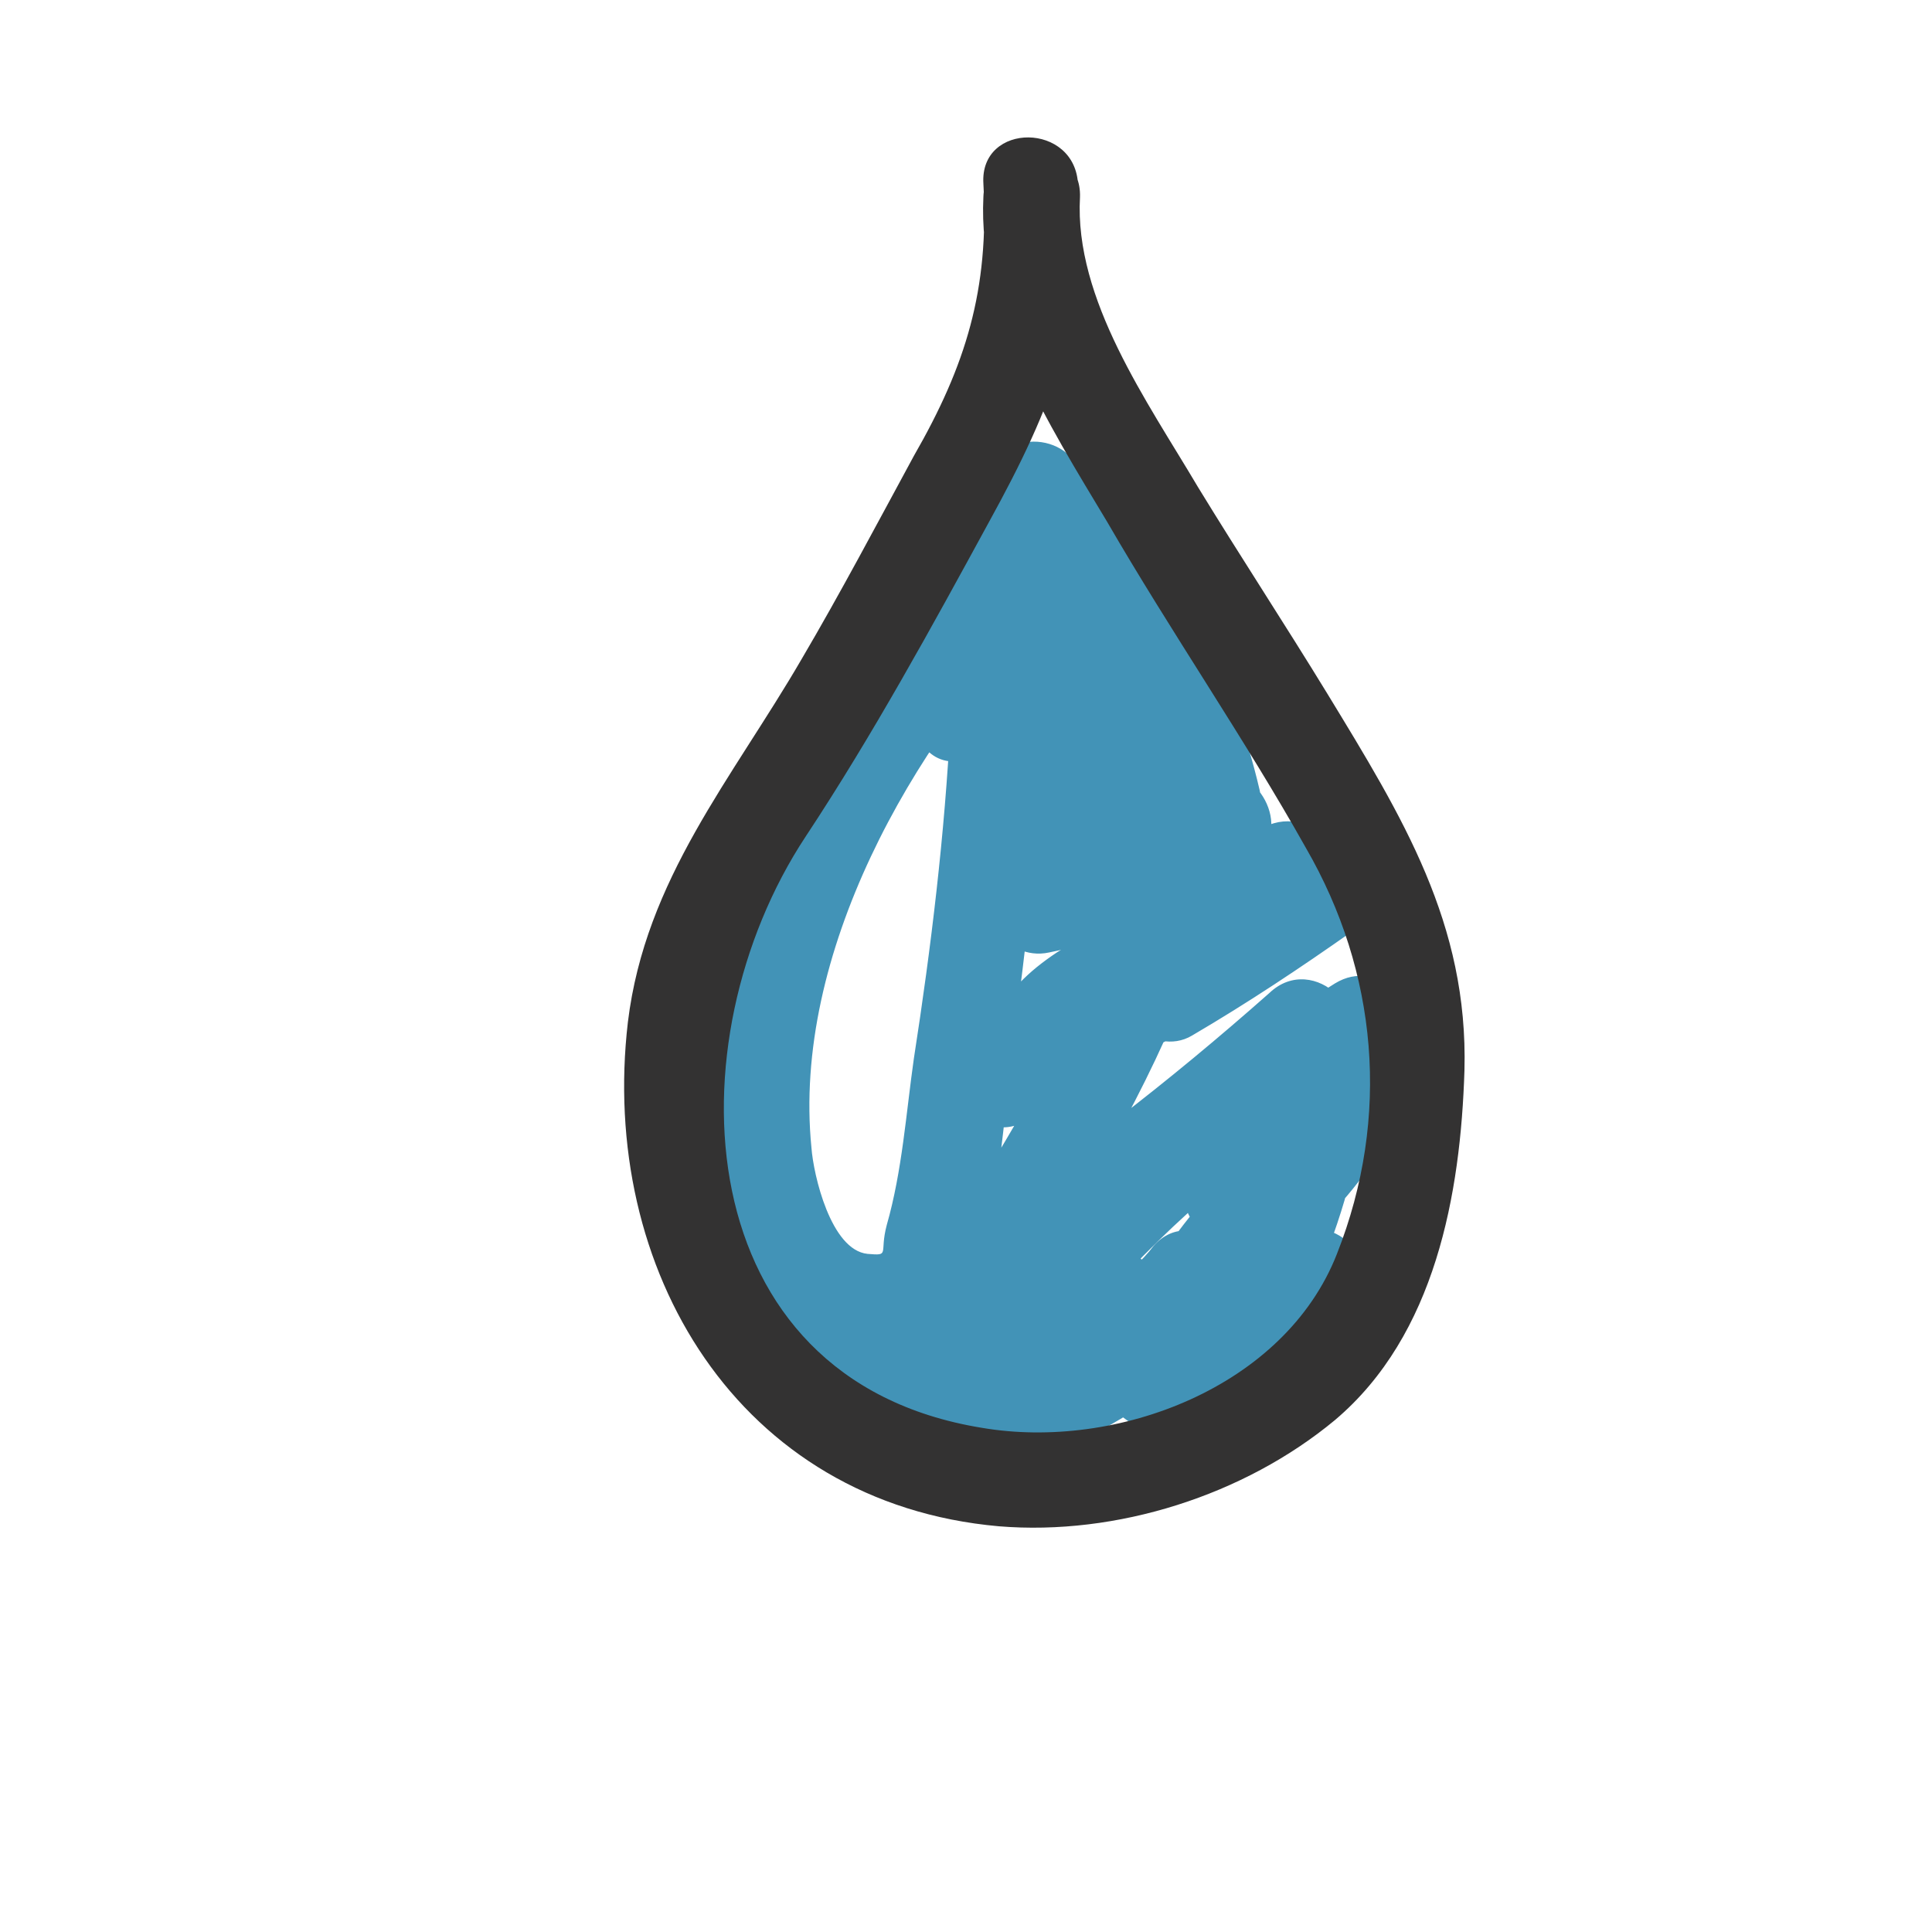 <?xml version="1.0" encoding="utf-8"?>
<!-- Generator: Adobe Illustrator 19.2.1, SVG Export Plug-In . SVG Version: 6.00 Build 0)  -->
<svg version="1.1" xmlns="http://www.w3.org/2000/svg" xmlns:xlink="http://www.w3.org/1999/xlink" x="0px" y="0px"
	 viewBox="0 0 100 100" style="enable-background:new 0 0 100 100;" xml:space="preserve">
<style type="text/css">
	.st0{fill:#7DB942;}
	.st1{fill:#4293B7;}
	.st2{fill:#E8DC4E;}
	.st3{fill:#EFEFEF;}
	.st4{fill:#422B1D;}
	.st5{fill:#333232;}
</style>
<g id="Layer_2">
	<g>
		<g>
			<path class="st1" d="M49.1,26.7c0.2,1,0.3,2,0.5,3c0.2,2.7,4.1,3.5,4.9,0.7c0.5-1.7,1-3.5,1.6-5.2c-1.6-0.2-3.3-0.4-4.9-0.7
				c0,2.3,0.1,4.6,0.1,6.8c0.1,2.7,4.5,3.6,4.9,0.7c0.3-1.9,0.6-3.8,0.9-5.8c-1.6,0-3.2,0-4.8,0c0.9,5.5,2.3,10.8,4.4,16
				c1.1,2.7,4.6,2.2,4.9-0.7c0.3-2.5,0.6-4.9,0.9-7.4c-1.6,0.2-3.3,0.4-4.9,0.7c0.9,2.5,1.8,5,2.8,7.4c1.1,3,5.5,1.9,4.8-1.3
				c-1.4-6-4.2-11.2-8.4-15.8c-1.3-1.4-3.7-0.7-4.2,1.1c-1.4,5.7,0.3,12.5-3,17.6c1.6,0.4,3.1,0.8,4.7,1.3c0-2.6-0.1-5.2-0.1-7.8
				c0-3.2-4.8-3.2-5,0c-0.3,5.9-1,11.7-1.9,17.5c-0.4,2.8-0.6,5.8-1.4,8.6c-0.4,1.5,0.2,1.6-1,1.5c-1.9-0.2-2.8-4.1-2.9-5.5
				C41,49.4,47.2,38.5,54,31.6c-1.3-1-2.6-2-3.9-3c-1.5,2.4-2.5,4.7-2.9,7.6c-0.2,1.4,0.6,3.4,2.4,3.2c4-0.4,7.5-1.6,10.8-4
				c-1.1-1.1-2.3-2.3-3.4-3.4c-1.8,3.2-3.7,6.4-5.5,9.5c-1,1.8,0.7,4.4,2.8,3.7c2.8-1,5.4-2.2,8-3.7c-1-1.3-2-2.6-3-3.9
				c-2.5,2.5-4.9,5-7.4,7.5c-1.8,1.9,0.1,4.7,2.4,4.2c4-0.8,7.4-2.3,10.6-4.8c-1.1-1.1-2.3-2.3-3.4-3.4c-1.8,2.9-3.9,5.5-6.3,7.9
				c-2,1.9,0.6,5.6,3,3.9c2.5-1.7,5-3.5,7.5-5.2c-0.8-1.4-1.7-2.9-2.5-4.3c-2.9,2-5.6,4.2-8.2,6.5c-2.3,2,0.6,5,3,3.9
				c4-1.8,7.4-4.2,10.5-7.2c2.4-2.3-1.1-5.4-3.5-3.5c-2.6,2-4.7,4.3-6.7,7.1c-1.5,2.1,1.4,4.6,3.4,3.4c2.9-1.7,5.6-3.5,8.3-5.4
				c2.5-1.9,0.2-6.2-2.5-4.3c-4.5,3.1-9.3,5.7-14.4,7.7c0.9,1.2,1.9,2.4,2.8,3.7c0.5-0.6,1.1-1.2,1.6-1.8c-1-1.3-2-2.6-3-3.9
				c-1.5,1.5-2.9,3-4.4,4.5c-2.2,2.3,1.2,5.8,3.5,3.5c2.2-2.2,4.6-4.1,7.2-5.8c-1.2-0.9-2.4-1.9-3.7-2.8c-2.2,5.6-5.4,10.7-8.6,15.8
				c-1.3,2.1,1.3,4.8,3.4,3.4c6.2-4,12-8.5,17.5-13.4c-1.2-1.2-2.4-2.4-3.5-3.5c-3.7,3.7-7.3,7.3-11,11c1.2,1.2,2.4,2.4,3.5,3.5
				c4-4.2,8.5-7.7,13.4-10.8c-1.1-1.1-2.3-2.3-3.4-3.4c-1.5,3.3-3.5,5.9-6.2,8.3c1.3,1,2.6,2,3.9,3c1.3-2.7,3-4.8,5.3-6.7
				c-1.3-1-2.6-2-3.9-3c-1.7,3-3.4,6-5.1,9c-1.5,2.6,1.8,4.7,3.9,3c1.9-1.5,3.4-3.1,4.8-5.1c1.8-2.4-1.9-4.8-3.9-3
				c-3.2,2.8-5.9,5.9-8.2,9.5c-1.5,2.4,2,5.1,3.9,3c2.1-2.2,4.2-4.4,6.3-6.6c-1.4-0.8-2.8-1.6-4.2-2.4c-0.9,2.9-2.2,5.5-3.9,8
				c-1.6,2.3,2,5.1,3.9,3c1.3-1.5,2.7-2.6,4.4-3.6c-1.1-1.1-2.3-2.3-3.4-3.4c-0.9,1.4-3.6,5.4-4.4,6.4c1.8-2-0.6-5.7-3-3.9
				c-2.3,1.7-5.5,3.9-8.5,3.7c0.7,0.4,1.4,0.8,2.2,1.2c0.3-0.7,0.6-1.3,0.9-2c-1.4-0.8-2.8-1.6-4.2-2.4c-0.8,2.7-3.4-1.2-3.8-1.4
				c-0.8-0.3-1.4-0.5-2.3-0.6c-2.9-0.2-3.2,4-0.7,4.9c4.7,1.6,18,5.5,17.8-3.4c0-1.5-1.6-3-3.2-2.4c-2.5,1-4.6,2.2-6.7,3.9
				c1.4,0.8,2.8,1.6,4.2,2.4c0.5-1.9,1.2-3.1,2.5-4.5c-1.4-0.6-2.8-1.2-4.3-1.8c0,2.6-0.6,6.5,2.7,7.5c2.9,0.8,6.2-2.2,8-4.2
				c2.2-2.4-1.4-5.9-3.5-3.5c-0.3,0.4-0.6,0.7-1,1.1c-1.7,0.4-2.2,1.1-1.4,2.1c0.4,1.1,0.5,1.1,0.3-0.1c0-0.9,0-1.9-0.1-2.8
				c0-2.1-2.7-3.3-4.3-1.8c-2,2-3.1,4-3.8,6.7c-0.7,2.6,2.3,4,4.2,2.4c1.3-1.2,2.8-2,4.4-2.6c-1.1-0.8-2.1-1.6-3.2-2.4
				c0,1.9-10.5-1.1-11.5-1.4c-0.2,1.6-0.4,3.3-0.7,4.9c-0.5,0,1.4,2.1,1.9,2.4c1.2,0.7,2.5,1,3.9,0.9c2.7-0.3,4.5-2.4,5.2-4.9
				c0.7-2.5-2.4-4.1-4.2-2.4c-2.2,2-4,6.5-1,8.7c3.3,2.5,10-2,12.6-3.8c-1-1.3-2-2.6-3-3.9c-2,2.3-1.5,5.6,1.6,6.5
				c4.3,1.3,8.6-3.7,10.6-6.8c1.4-2.2-1.3-4.6-3.4-3.4c-2.1,1.2-3.8,2.6-5.5,4.4c1.3,1,2.6,2,3.9,3c2-2.9,3.4-5.8,4.4-9.2
				c0.7-2.4-2.5-4.2-4.2-2.4c-2.1,2.2-4.2,4.4-6.3,6.6c1.3,1,2.6,2,3.9,3c2.1-3.3,4.5-6,7.4-8.5c-1.3-1-2.6-2-3.9-3
				c-1.2,1.7-2.4,2.8-4,4.1c1.3,1,2.6,2,3.9,3c1.7-3,3.4-6,5.1-9c1.5-2.6-1.8-4.8-3.9-3c-2.6,2.2-4.5,4.6-6,7.7
				c-1.3,2.6,1.8,4.9,3.9,3c3-2.6,5.3-5.6,7-9.3c1-2.1-1.1-4.8-3.4-3.4c-5.3,3.3-10.1,7.1-14.4,11.5c-2.2,2.3,1.3,5.8,3.5,3.5
				c3.7-3.7,7.3-7.3,11-11c2.3-2.3-1.2-5.7-3.5-3.5c-5.2,4.6-10.6,8.8-16.5,12.6c1.1,1.1,2.3,2.3,3.4,3.4c3.5-5.5,6.8-10.9,9.1-17
				c0.8-2-1.9-4-3.7-2.8c-3,2-5.7,4.1-8.2,6.6c1.2,1.2,2.4,2.4,3.5,3.5c1.5-1.5,2.9-3,4.4-4.5c1.9-2-0.6-5.5-3-3.9
				c-1.5,1-2.5,2-3.4,3.6c-1,1.7,0.7,4.5,2.8,3.7c5.5-2.1,10.7-4.8,15.6-8.2c-0.8-1.4-1.7-2.9-2.5-4.3c-2.7,2-5.4,3.7-8.3,5.4
				c1.1,1.1,2.3,2.3,3.4,3.4c1.7-2.4,3.6-4.3,5.9-6.1c-1.2-1.2-2.4-2.4-3.5-3.5c-2.9,2.7-5.9,4.8-9.5,6.4c1,1.3,2,2.6,3,3.9
				c2.3-2,4.7-3.9,7.2-5.7c2.6-1.8,0.1-6.2-2.5-4.3c-2.5,1.7-5,3.5-7.5,5.2c1,1.3,2,2.6,3,3.9c2.8-2.7,5.1-5.6,7.1-8.9
				c1.2-2-1.4-5-3.4-3.4c-2.9,2.2-5.9,3.6-9.4,4.3c0.8,1.4,1.6,2.8,2.4,4.2c2.5-2.5,4.9-5,7.4-7.5c2-2-0.6-5.4-3-3.9
				c-2.2,1.3-4.4,2.3-6.8,3.2c0.9,1.2,1.9,2.4,2.8,3.7c1.8-3.2,3.7-6.4,5.5-9.5c1.2-2-1.3-4.9-3.4-3.4c-2.5,1.8-5.1,3-8.3,3.3
				c0.8,1.1,1.6,2.1,2.4,3.2c0.4-2.4,1.1-4.3,2.4-6.4c1.5-2.4-2-5-3.9-3c-5.5,5.6-9.6,12.3-11.8,19.9c-1.7,5.9-3.2,14,1.3,19.1
				c3.2,3.6,8.8,4.9,10.6-0.4c1.5-4.7,1.7-10.4,2.4-15.2c0.6-4.7,1.1-9.4,1.4-14.1c-1.7,0-3.3,0-5,0c0,2.6,0.1,5.2,0.1,7.8
				c0,2.5,3.3,3.3,4.7,1.3c3.7-5.8,1.9-12.4,3.5-18.8c-1.4,0.4-2.8,0.7-4.2,1.1c3.6,3.9,5.9,8.4,7.1,13.6c1.6-0.4,3.2-0.9,4.8-1.3
				c-0.9-2.5-1.8-5-2.8-7.4c-1-2.7-4.6-2.1-4.9,0.7c-0.3,2.5-0.6,4.9-0.9,7.4c1.6-0.2,3.3-0.4,4.9-0.7c-2-5.2-3.5-10.5-4.4-16
				c-0.4-2.4-4.4-2.4-4.8,0c-0.3,1.9-0.6,3.8-0.9,5.8c1.6,0.2,3.3,0.4,4.9,0.7c0-2.3-0.1-4.6-0.1-6.8c-0.1-2.8-4.1-3.4-4.9-0.7
				c-0.5,1.7-1,3.5-1.6,5.2c1.6,0.2,3.3,0.4,4.9,0.7c-0.1-1.8-0.2-2.6-0.7-4.3C53.2,22.2,48.3,23.6,49.1,26.7L49.1,26.7z"/>
		</g>
	</g>
</g>
<g id="Layer_1">
	<g>
		<g>
			<path class="st5" d="M50.9,9.5c0.3,5.5-0.9,9.4-3.6,14.1c-1.9,3.5-3.8,7.1-5.8,10.5c-3.6,6.2-8.1,11.4-9,18.8
				C31,65.7,38.2,77.8,51.7,79c6.1,0.5,12.7-1.6,17.4-5.5c5.2-4.4,6.5-11.7,6.7-18.1c0.2-7.6-3.2-13.1-7.1-19.5
				c-2.2-3.6-4.5-7.1-6.7-10.7c-2.6-4.4-6.4-9.7-6.1-15c0.1-3.2-4.9-3.2-5,0c-0.3,6,3.4,11.8,6.4,16.8c3.3,5.7,7.1,11.2,10.3,16.9
				c3.7,6.4,4.4,13.9,1.6,21c-2.7,6.9-11.4,10.2-18.4,9c-15.3-2.5-16.1-20-9.1-30.6c3.5-5.3,6.5-10.8,9.5-16.3
				c3.3-6,5.1-10.5,4.6-17.4C55.7,6.3,50.7,6.3,50.9,9.5L50.9,9.5z"/>
		</g>
	</g>
</g>
</svg>
